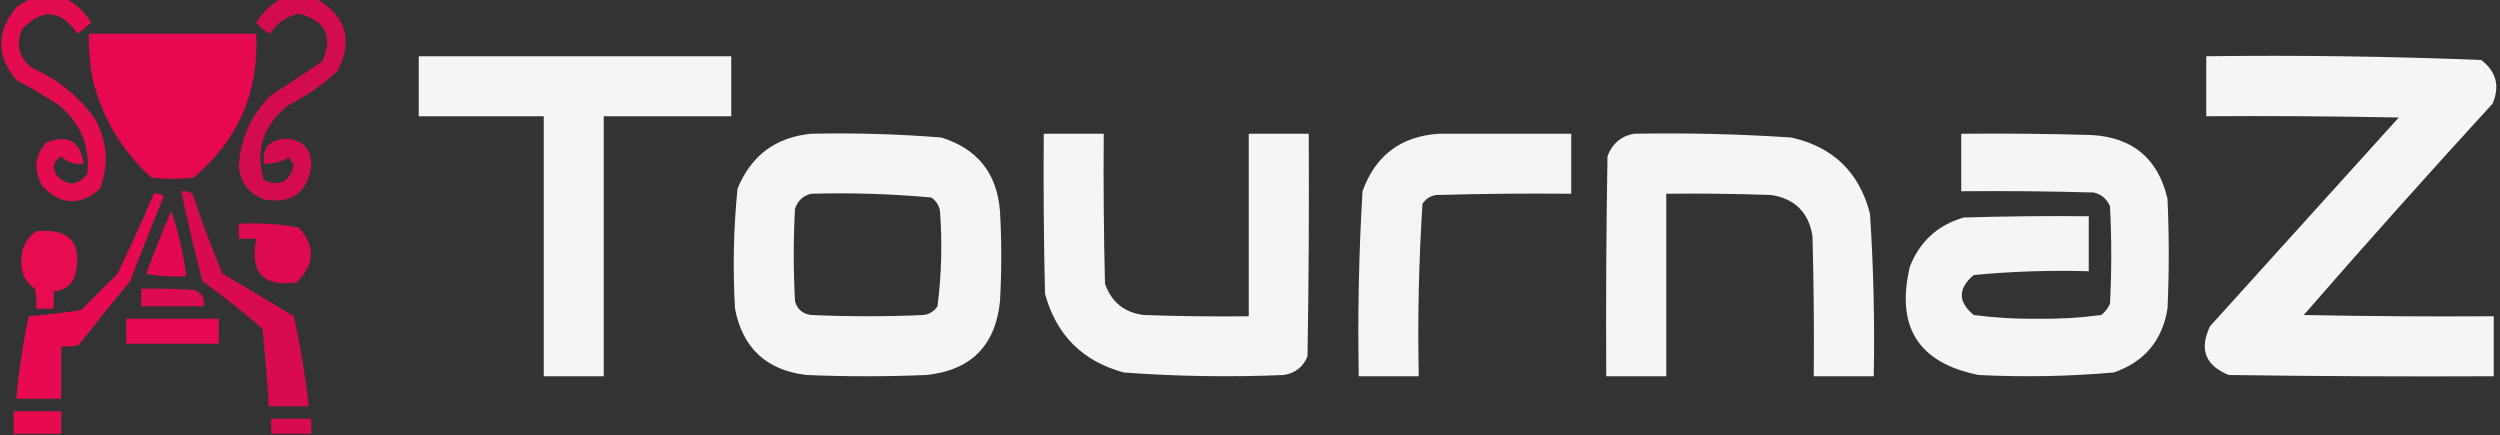<?xml version="1.0" encoding="UTF-8"?>
<!DOCTYPE svg PUBLIC "-//W3C//DTD SVG 1.1//EN" "http://www.w3.org/Graphics/SVG/1.1/DTD/svg11.dtd">
<svg xmlns="http://www.w3.org/2000/svg" version="1.1" width="1000px" height="174px" style="shape-rendering:geometricPrecision; text-rendering:geometricPrecision; image-rendering:optimizeQuality; fill-rule:evenodd; clip-rule:evenodd" xmlns:xlink="http://www.w3.org/1999/xlink">
<rect width="100%" height="100%" fill="#333333" stroke="none"/>
<g><path style="opacity:0.992" fill="#e80a51" d="M 35.5,13.5 C 57.833,13.5 80.167,13.5 102.5,13.5C 103.604,36.789 95.271,55.956 77.5,71C 71.833,71.667 66.167,71.667 60.5,71C 48.693,60.222 40.859,47.055 37,31.5C 35.928,25.545 35.428,19.545 35.5,13.5 Z"/></g>
<g><path style="opacity:0.949" fill="#fefffe" d="M 167.5,22.5 C 209.167,22.5 250.833,22.5 292.5,22.5C 292.5,30.5 292.5,38.5 292.5,46.5C 275.5,46.5 258.5,46.5 241.5,46.5C 241.5,81.167 241.5,115.833 241.5,150.5C 233.5,150.5 225.5,150.5 217.5,150.5C 217.5,115.833 217.5,81.167 217.5,46.5C 200.833,46.5 184.167,46.5 167.5,46.5C 167.5,38.5 167.5,30.5 167.5,22.5 Z"/></g>
<g><path style="opacity:0.948" fill="#fefffe" d="M 882.5,22.5 C 919.215,22.026 955.882,22.526 992.5,24C 998.537,28.638 1000.04,34.471 997,41.5C 971.463,69.369 946.296,97.535 921.5,126C 946.831,126.5 972.164,126.667 997.5,126.5C 997.5,134.5 997.5,142.5 997.5,150.5C 962.165,150.667 926.832,150.5 891.5,150C 882.126,146.218 879.626,139.718 884,130.5C 909.167,102.667 934.333,74.833 959.5,47C 933.835,46.5 908.169,46.333 882.5,46.5C 882.5,38.5 882.5,30.5 882.5,22.5 Z"/></g>
<g><path style="opacity:0.916" fill="#e20952" d="M 112.5,-0.5 C 117.167,-0.5 121.833,-0.5 126.5,-0.5C 138.471,6.369 141.304,16.035 135,28.5C 129.11,33.863 122.61,38.363 115.5,42C 105.315,49.888 101.981,59.888 105.5,72C 111.872,74.814 115.872,72.814 117.5,66C 116.833,65 116.167,64 115.5,63C 112.644,64.785 109.311,65.619 105.5,65.5C 104.959,59.038 107.959,55.705 114.5,55.5C 121.022,55.857 124.356,59.357 124.5,66C 123.162,76.672 117.162,81.339 106.5,80C 99.879,77.931 96.212,73.431 95.5,66.5C 96.184,55.301 100.517,45.801 108.5,38C 115.419,33.624 122.252,29.124 129,24.5C 133.343,14.52 130.177,8.186 119.5,5.5C 114.53,6.565 110.697,9.232 108,13.5C 105.876,12.378 104.043,10.878 102.5,9C 105.072,4.926 108.405,1.759 112.5,-0.5 Z"/></g>
<g><path style="opacity:0.953" fill="#fefffe" d="M 324.5,53.5 C 341.868,53.122 359.201,53.622 376.5,55C 390.987,59.491 398.82,69.325 400,84.5C 400.667,96.5 400.667,108.5 400,120.5C 398.176,138.324 388.343,148.157 370.5,150C 354.5,150.667 338.5,150.667 322.5,150C 306.538,148.036 297.038,139.203 294,123.5C 293.079,107.454 293.412,91.454 295,75.5C 300.422,62.21 310.255,54.877 324.5,53.5 Z M 324.5,77.5 C 340.571,77.046 356.571,77.546 372.5,79C 374.487,80.319 375.654,82.152 376,84.5C 376.941,97.237 376.607,109.904 375,122.5C 373.681,124.487 371.848,125.654 369.5,126C 354.5,126.667 339.5,126.667 324.5,126C 321.107,125.606 318.94,123.773 318,120.5C 317.333,108.167 317.333,95.833 318,83.5C 319.113,80.219 321.28,78.219 324.5,77.5 Z"/></g>
<g><path style="opacity:0.947" fill="#fefffe" d="M 417.5,53.5 C 425.5,53.5 433.5,53.5 441.5,53.5C 441.333,73.503 441.5,93.503 442,113.5C 444.58,120.873 449.746,125.04 457.5,126C 471.496,126.5 485.496,126.667 499.5,126.5C 499.5,102.167 499.5,77.833 499.5,53.5C 507.5,53.5 515.5,53.5 523.5,53.5C 523.667,83.168 523.5,112.835 523,142.5C 521.271,146.785 518.105,149.285 513.5,150C 492.137,150.904 470.803,150.571 449.5,149C 432.991,144.491 422.491,133.991 418,117.5C 417.5,96.169 417.333,74.836 417.5,53.5 Z"/></g>
<g><path style="opacity:0.945" fill="#fefffe" d="M 575.5,53.5 C 593.167,53.5 610.833,53.5 628.5,53.5C 628.5,61.5 628.5,69.5 628.5,77.5C 610.497,77.333 592.497,77.5 574.5,78C 572.152,78.346 570.319,79.513 569,81.5C 567.521,104.409 567.021,127.409 567.5,150.5C 559.5,150.5 551.5,150.5 543.5,150.5C 543.039,125.781 543.539,101.115 545,76.5C 550.15,62.184 560.317,54.517 575.5,53.5 Z"/></g>
<g><path style="opacity:0.947" fill="#fefffe" d="M 653.5,53.5 C 674.53,53.112 695.53,53.612 716.5,55C 733.257,58.758 743.757,68.924 748,85.5C 749.406,107.134 749.906,128.801 749.5,150.5C 741.5,150.5 733.5,150.5 725.5,150.5C 725.667,131.83 725.5,113.164 725,94.5C 723.5,85 718,79.5 708.5,78C 694.504,77.5 680.504,77.333 666.5,77.5C 666.5,101.833 666.5,126.167 666.5,150.5C 658.5,150.5 650.5,150.5 642.5,150.5C 642.333,121.165 642.5,91.831 643,62.5C 644.859,57.467 648.359,54.467 653.5,53.5 Z"/></g>
<g><path style="opacity:0.952" fill="#fefffe" d="M 784.5,53.5 C 801.837,53.333 819.17,53.5 836.5,54C 853.074,54.912 863.241,63.412 867,79.5C 867.667,94.167 867.667,108.833 867,123.5C 864.901,136.266 857.734,144.766 845.5,149C 827.535,150.567 809.535,150.9 791.5,150C 767.343,145.215 758.176,130.715 764,106.5C 768.026,96.471 775.193,89.971 785.5,87C 802.163,86.5 818.83,86.333 835.5,86.5C 835.5,93.833 835.5,101.167 835.5,108.5C 820.095,108.048 804.762,108.548 789.5,110C 783.12,115.393 783.12,120.726 789.5,126C 797.928,127.122 806.428,127.622 815,127.5C 823.572,127.622 832.072,127.122 840.5,126C 842.049,124.786 843.215,123.286 844,121.5C 844.667,108.5 844.667,95.5 844,82.5C 842.74,79.572 840.573,77.739 837.5,77C 819.836,76.5 802.17,76.333 784.5,76.5C 784.5,68.833 784.5,61.167 784.5,53.5 Z"/></g>
<g><path style="opacity:0.94" fill="#ed0a50" d="M 12.5,-0.5 C 17.167,-0.5 21.833,-0.5 26.5,-0.5C 30.595,1.759 33.928,4.926 36.5,9C 34.758,10.62 32.925,12.12 31,13.5C 24.334,3.891 17,3.224 9,11.5C 6.237,17.585 7.404,22.752 12.5,27C 22.895,31.597 31.395,38.43 38,47.5C 42.956,56.596 43.623,65.929 40,75.5C 32.013,82.46 24.346,82.126 17,74.5C 13.283,68.214 13.783,62.381 18.5,57C 27.172,53.664 32.172,56.497 33.5,65.5C 29.927,65.959 26.927,64.959 24.5,62.5C 21.154,64.562 20.654,67.228 23,70.5C 27.294,74.601 31.294,74.268 35,69.5C 36.01,58.347 32.176,49.181 23.5,42C 17.998,38.414 12.331,35.081 6.5,32C -1.5,22.333 -1.5,12.667 6.5,3C 8.432,1.542 10.432,0.375 12.5,-0.5 Z"/></g>
<g><path style="opacity:0.939" fill="#e30952" d="M 72.5,76.5 C 74.144,76.287 75.644,76.62 77,77.5C 80.607,88.322 84.607,98.988 89,109.5C 98.583,115.041 108.083,120.707 117.5,126.5C 120.147,138.383 122.147,150.383 123.5,162.5C 118.167,162.5 112.833,162.5 107.5,162.5C 106.878,152.155 106.044,141.822 105,131.5C 97.312,124.816 89.312,118.483 81,112.5C 77.849,100.563 75.016,88.563 72.5,76.5 Z"/></g>
<g><path style="opacity:0.978" fill="#e70952" d="M 68.5,84.5 C 71.374,92.854 73.374,101.521 74.5,110.5C 69.125,110.828 63.792,110.495 58.5,109.5C 61.572,101.028 64.905,92.695 68.5,84.5 Z"/></g>
<g><path style="opacity:0.973" fill="#e20953" d="M 95.5,89.5 C 103.611,89.065 111.611,89.565 119.5,91C 126.27,98.612 125.937,105.945 118.5,113C 105.202,114.86 99.869,109.027 102.5,95.5C 100.167,95.5 97.833,95.5 95.5,95.5C 95.5,93.5 95.5,91.5 95.5,89.5 Z"/></g>
<g><path style="opacity:0.961" fill="#ee0a50" d="M 14.5,92.5 C 27.992,91.165 33.159,97.165 30,110.5C 28.395,114.276 25.562,116.276 21.5,116.5C 21.5,118.833 21.5,121.167 21.5,123.5C 19.167,123.5 16.833,123.5 14.5,123.5C 14.664,120.813 14.497,118.146 14,115.5C 10.187,112.932 8.353,109.265 8.5,104.5C 8.422,99.368 10.422,95.368 14.5,92.5 Z"/></g>
<g><path style="opacity:0.944" fill="#e70952" d="M 56.5,115.5 C 63.508,115.334 70.508,115.5 77.5,116C 80.693,117.026 82.026,119.192 81.5,122.5C 73.167,122.5 64.833,122.5 56.5,122.5C 56.5,120.167 56.5,117.833 56.5,115.5 Z"/></g>
<g><path style="opacity:0.008" fill="#fe007e" d="M 50.5,121.5 C 51.833,122.167 51.833,122.167 50.5,121.5 Z"/></g>
<g><path style="opacity:0.975" fill="#ed0a51" d="M 61.5,77.5 C 62.978,77.238 64.311,77.571 65.5,78.5C 60.902,89.794 56.402,101.127 52,112.5C 45.047,120.909 38.213,129.409 31.5,138C 29.19,138.497 26.857,138.663 24.5,138.5C 24.5,145.5 24.5,152.5 24.5,159.5C 18.5,159.5 12.5,159.5 6.5,159.5C 7.515,148.396 9.181,137.396 11.5,126.5C 18.581,125.929 25.581,125.095 32.5,124C 37.333,119.167 42.167,114.333 47,109.5C 52.119,98.931 56.953,88.264 61.5,77.5 Z"/></g>
<g><path style="opacity:1" fill="#e70951" d="M 50.5,127.5 C 62.833,127.5 75.167,127.5 87.5,127.5C 87.5,130.833 87.5,134.167 87.5,137.5C 75.167,137.5 62.833,137.5 50.5,137.5C 50.5,134.167 50.5,130.833 50.5,127.5 Z"/></g>
<g><path style="opacity:0.97" fill="#ee0a50" d="M 24.5,173.5 C 18.167,173.5 11.833,173.5 5.5,173.5C 5.5,170.5 5.5,167.5 5.5,164.5C 11.833,164.5 18.167,164.5 24.5,164.5C 24.5,167.5 24.5,170.5 24.5,173.5 Z"/></g>
<g><path style="opacity:0.953" fill="#e10a52" d="M 124.5,173.5 C 119.167,173.5 113.833,173.5 108.5,173.5C 108.5,171.5 108.5,169.5 108.5,167.5C 113.833,167.5 119.167,167.5 124.5,167.5C 124.5,169.5 124.5,171.5 124.5,173.5 Z"/></g>
</svg>
